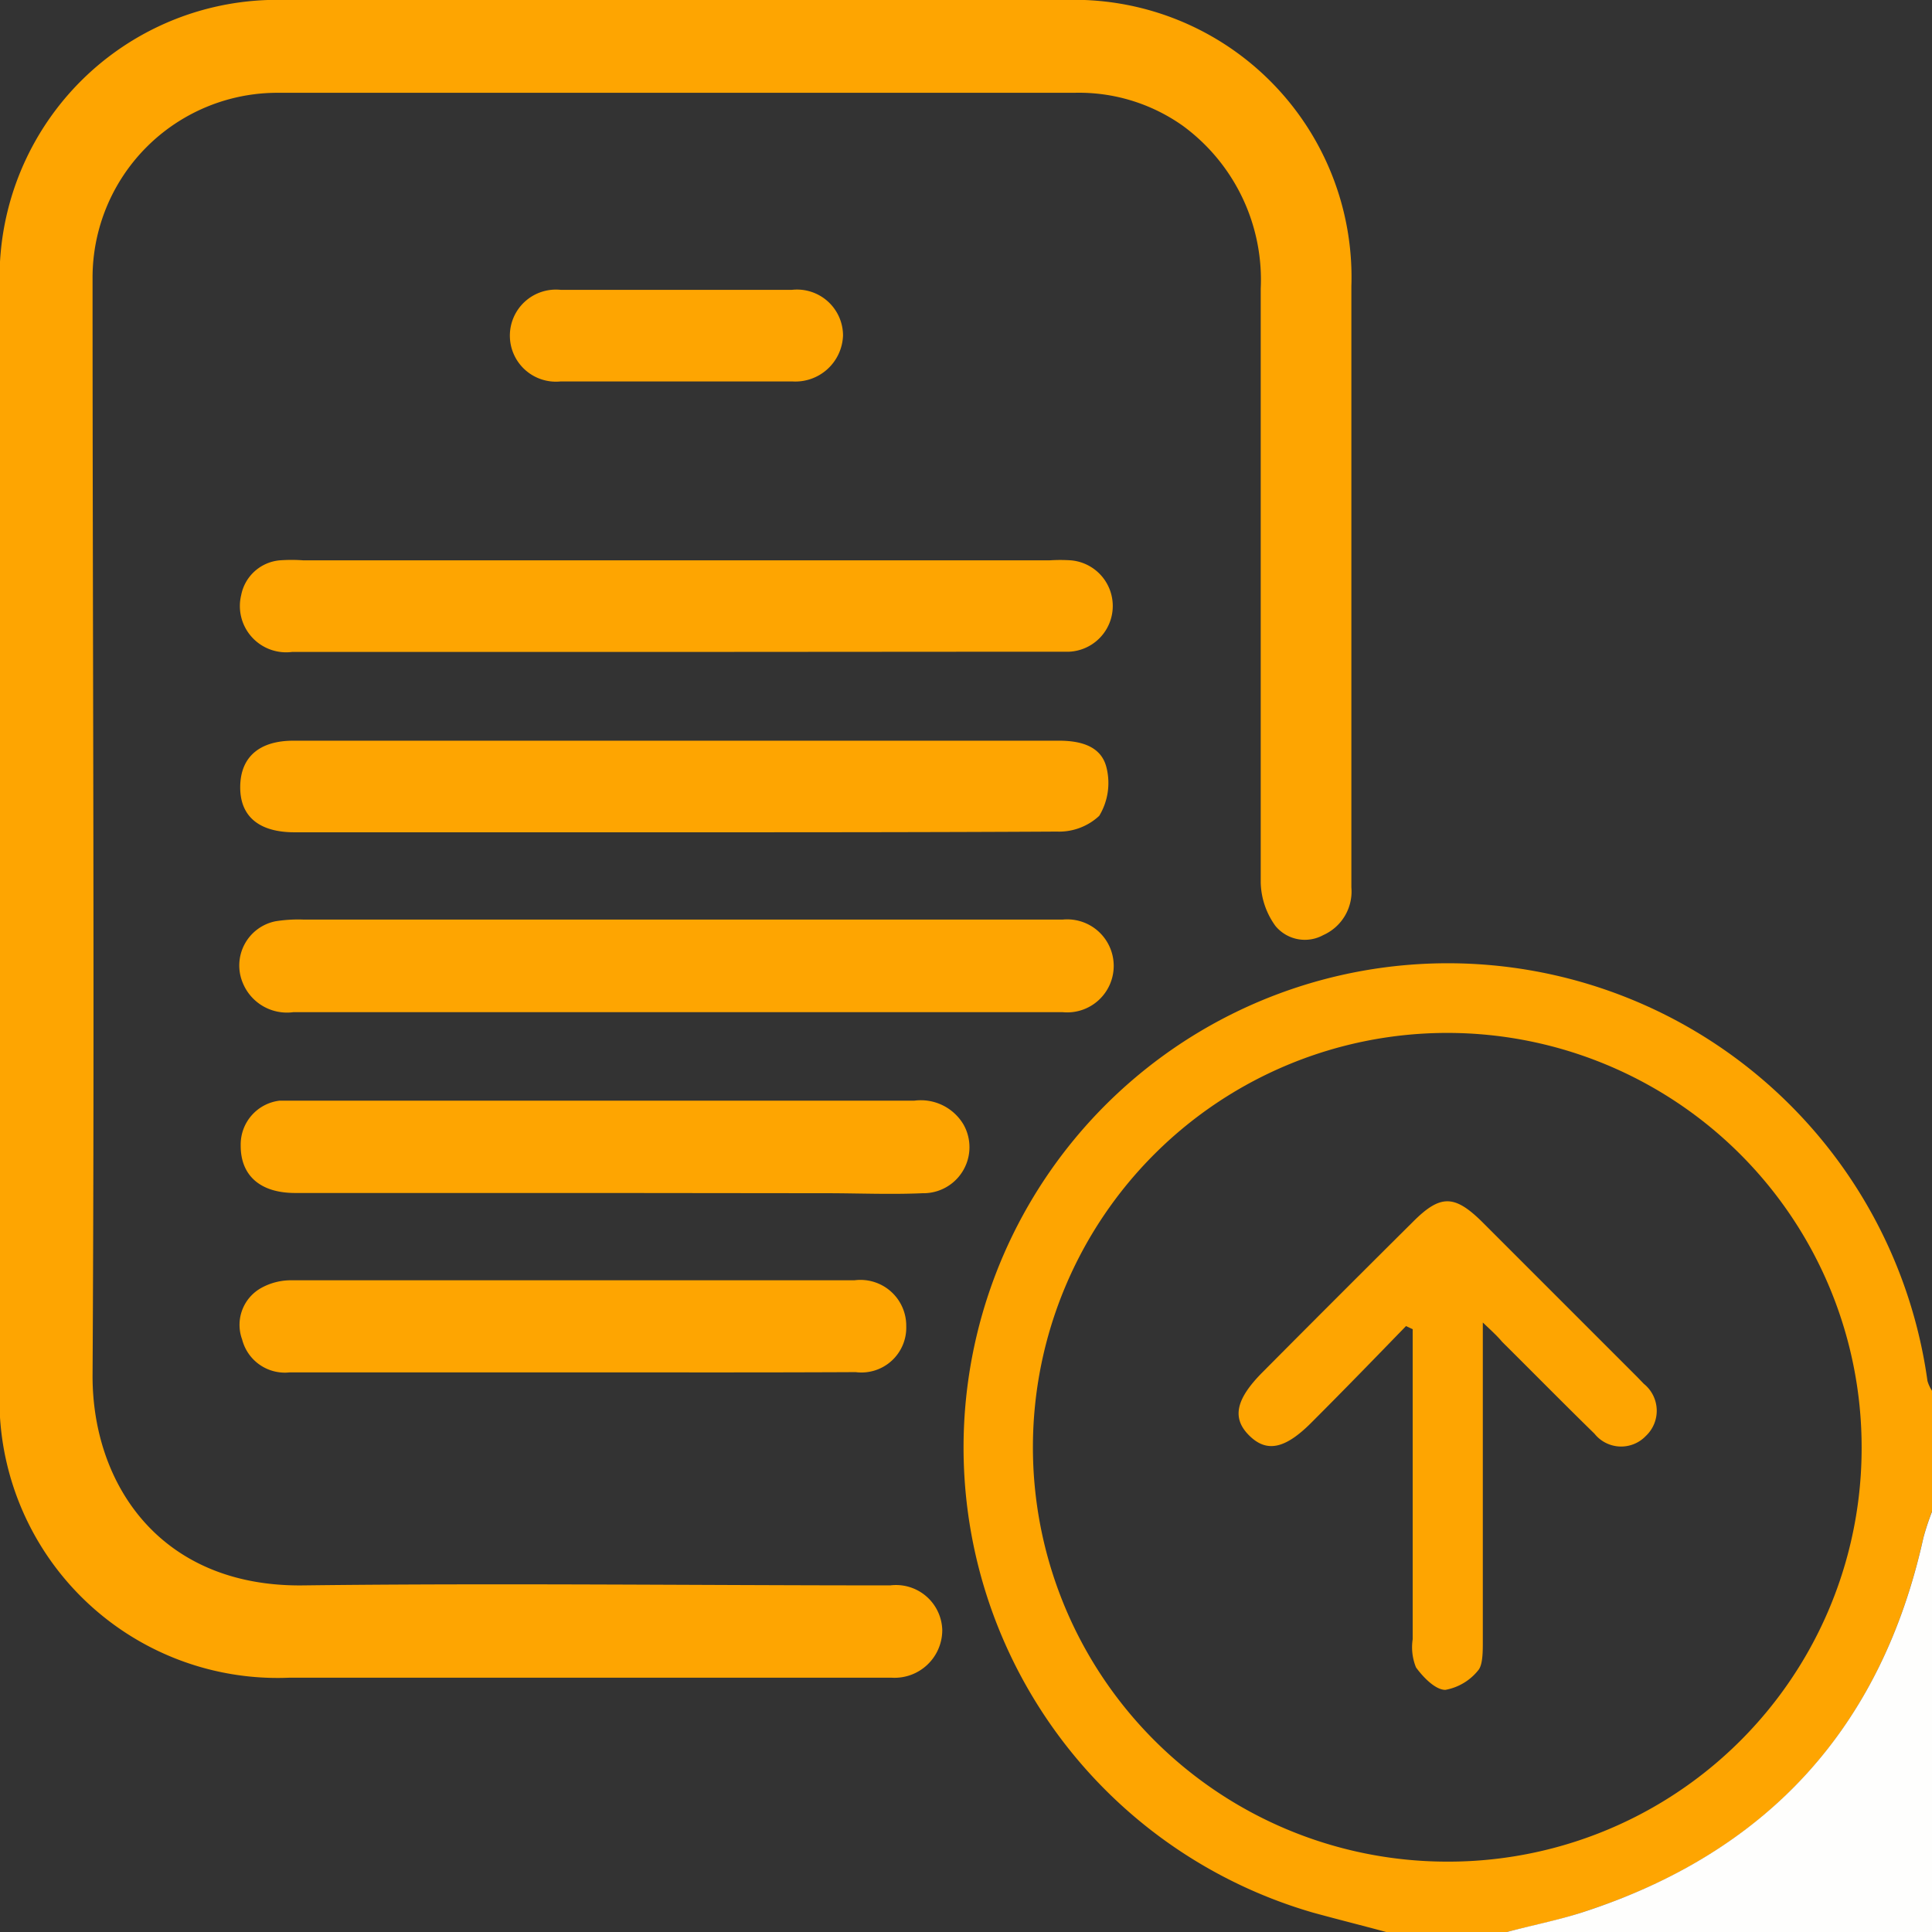 <svg id="Layer_1" data-name="Layer 1" xmlns="http://www.w3.org/2000/svg" viewBox="0 0 80.99 80.99"><rect x="0" y="0" width="80.99" height="80.99" fill="#333333" stroke="none"/><defs><style>.cls-1{fill:#fea501;}.cls-2{fill:#fefefd;}</style></defs><path class="cls-1" d="M60.12,83.1c-1-.27-2-.52-3.06-.81A20.3,20.3,0,1,1,82.81,60a1.51,1.51,0,0,0,.19.41v5.06a10.69,10.69,0,0,0-.36,1.09Q80,78.53,68.33,82.28c-1,.33-2.1.55-3.15.82ZM80.05,62.81A17.37,17.37,0,1,0,62.59,80.15,17.33,17.33,0,0,0,80.05,62.81Z" transform="translate(-2.01 -2.11)"/><path class="cls-2" d="M65.18,83.1c1-.27,2.12-.49,3.15-.82Q80,78.51,82.64,66.57A10.69,10.69,0,0,1,83,65.48V83.1Z" transform="translate(-2.01 -2.11)"/><path class="cls-1" d="M2,37.16v-23A11.63,11.63,0,0,1,14,2.11h32.6a11.63,11.63,0,0,1,12.06,12q0,12.6,0,25.2a2,2,0,0,1-1.18,2,1.6,1.6,0,0,1-2-.38,3.22,3.22,0,0,1-.62-1.82c0-8.3,0-16.6,0-24.9a8,8,0,0,0-3.27-6.83A7.53,7.53,0,0,0,47.05,6H13.65a7.75,7.75,0,0,0-7.76,7.8c0,15.32.09,30.64,0,46,0,4.54,2.85,8.85,8.84,8.77,8.2-.1,16.4,0,24.6,0a1.94,1.94,0,0,1,2.18,1.87,2,2,0,0,1-2.12,2c-.21,0-.41,0-.61,0H14.13A11.66,11.66,0,0,1,2,60.24Z" transform="translate(-2.01 -2.11)"/><path class="cls-1" d="M30.31,44.54c-5.33,0-10.65,0-16,0a2,2,0,0,1-2.12-1.22,1.89,1.89,0,0,1,1.37-2.59,6,6,0,0,1,1.2-.07H46.55a1.95,1.95,0,1,1,0,3.88Z" transform="translate(-2.01 -2.11)"/><path class="cls-1" d="M30.36,37h-16c-1.51,0-2.3-.68-2.28-1.93s.83-1.91,2.23-1.91H46.4c.92,0,1.79.23,2,1.15a2.66,2.66,0,0,1-.31,2,2.46,2.46,0,0,1-1.77.66C41,37,35.69,37,30.36,37Z" transform="translate(-2.01 -2.11)"/><path class="cls-1" d="M30.25,29.44h-16a1.94,1.94,0,0,1-2.13-2.38,1.81,1.81,0,0,1,1.61-1.46,6.77,6.77,0,0,1,1,0H46a6.85,6.85,0,0,1,.91,0,1.92,1.92,0,0,1-.08,3.83c-.74,0-1.48,0-2.22,0Z" transform="translate(-2.01 -2.11)"/><path class="cls-1" d="M27.32,52.12H14.38c-1.47,0-2.29-.74-2.28-2a1.85,1.85,0,0,1,1.63-1.87c.2,0,.4,0,.61,0h26a2.08,2.08,0,0,1,2.06,1,1.93,1.93,0,0,1-1.72,2.88c-1.34.06-2.69,0-4,0Z" transform="translate(-2.01 -2.11)"/><path class="cls-1" d="M25.9,59.64H14.16a1.85,1.85,0,0,1-2-1.38A1.77,1.77,0,0,1,13,56.08a2.57,2.57,0,0,1,1.25-.3q11.79,0,23.58,0A1.92,1.92,0,0,1,40,57.7a1.88,1.88,0,0,1-2.12,1.93C33.86,59.65,29.88,59.64,25.9,59.64Z" transform="translate(-2.01 -2.11)"/><path class="cls-1" d="M30.46,14.26h4.75a1.93,1.93,0,0,1,2.14,1.91,2,2,0,0,1-2.13,1.93H25.51a1.93,1.93,0,1,1,0-3.84Z" transform="translate(-2.01 -2.11)"/><path class="cls-1" d="M64.17,57.55V58.7q0,6.12,0,12.24c0,.39,0,.92-.17,1.16a2.28,2.28,0,0,1-1.4.85c-.42,0-.93-.53-1.23-.94a2.24,2.24,0,0,1-.14-1.18v-13l-.28-.13c-1.3,1.34-2.6,2.68-3.92,4-1.14,1.16-1.92,1.32-2.66.58s-.54-1.54.59-2.67q3.13-3.15,6.29-6.29c1.14-1.14,1.73-1.13,2.88,0l6.51,6.51.28.29A1.45,1.45,0,0,1,71,62.31a1.43,1.43,0,0,1-2.15-.1c-1.3-1.27-2.58-2.57-3.87-3.85C64.79,58.13,64.55,57.91,64.17,57.55Z" transform="translate(-2.01 -2.11)"/></svg>